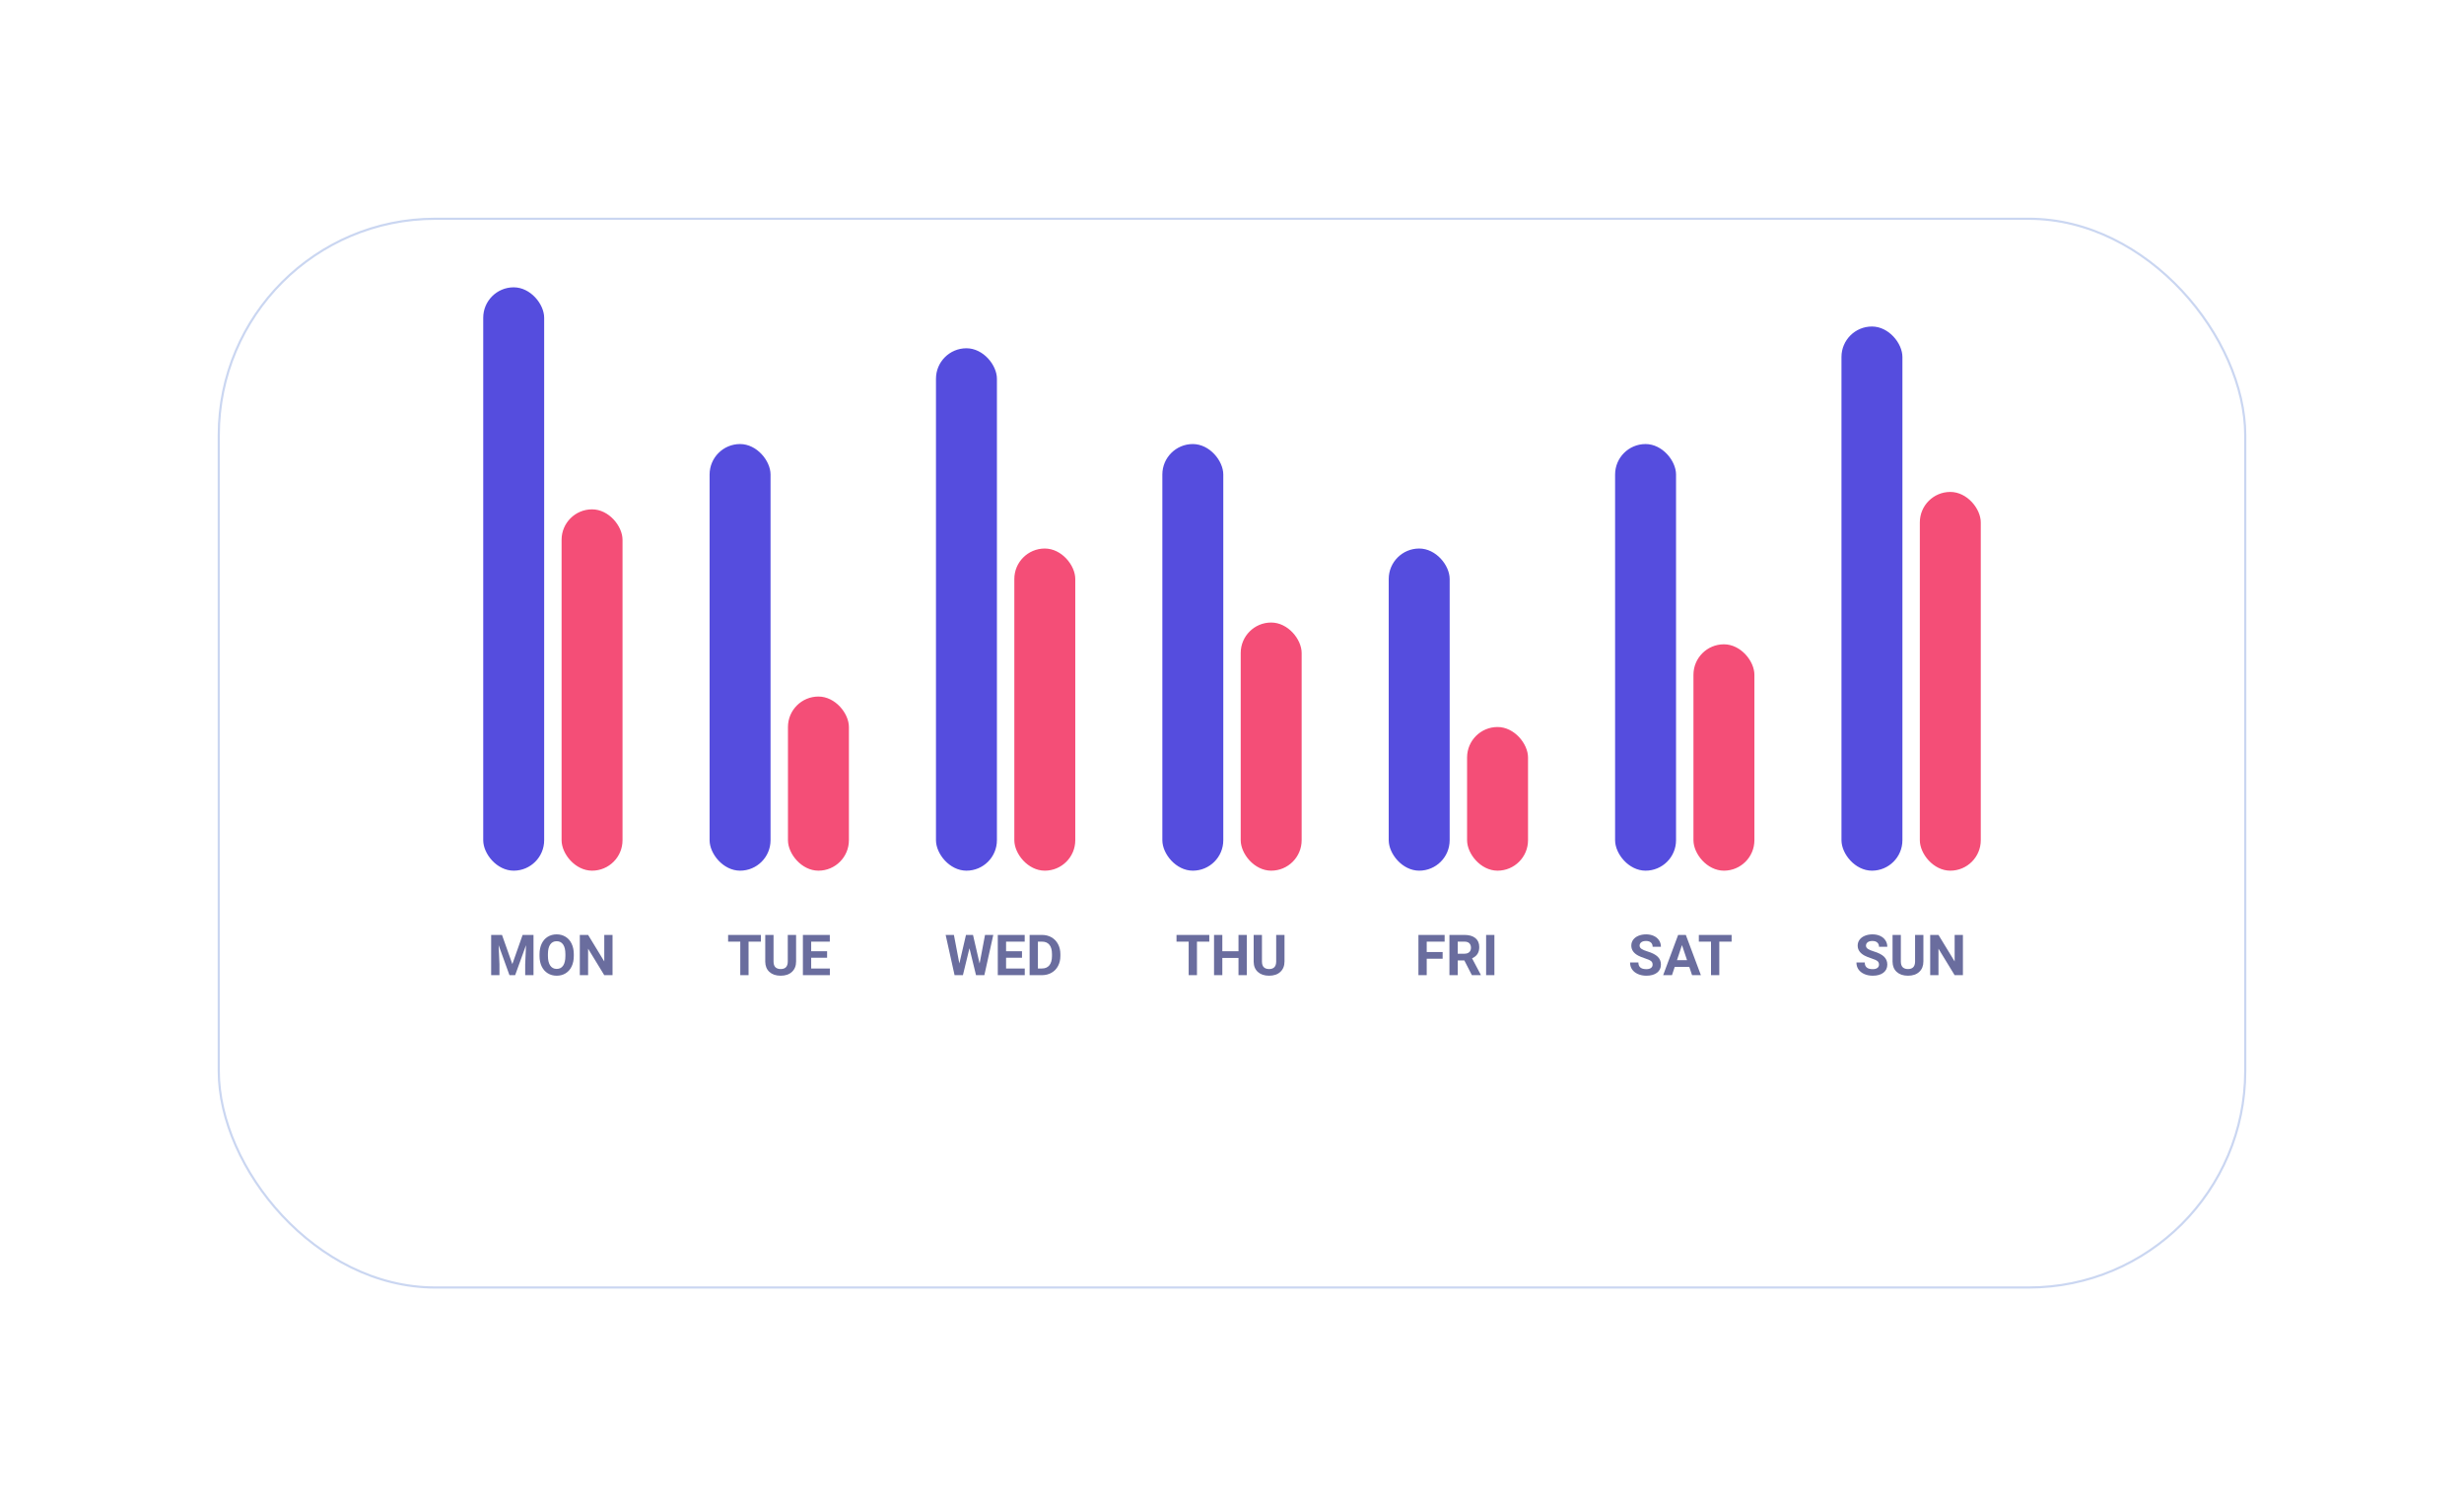 <svg width="566" height="346" viewBox="0 0 566 346" fill="none" xmlns="http://www.w3.org/2000/svg">
<g filter="url(#filter0_d_27_67)">
<rect x="50" y="25" width="466" height="246" rx="50" fill="white"/>
<rect x="50.25" y="25.25" width="465.5" height="245.5" rx="49.75" stroke="#CAD6F1" stroke-width="0.5"/>
</g>
<path d="M115.313 214.758L117.688 221.461L120.049 214.758H122.55V224H120.639V221.474L120.83 217.113L118.335 224H117.027L114.539 217.119L114.729 221.474V224H112.825V214.758H115.313ZM131.805 219.588C131.805 220.498 131.644 221.296 131.322 221.981C131.001 222.667 130.539 223.196 129.938 223.568C129.342 223.941 128.656 224.127 127.882 224.127C127.116 224.127 126.432 223.943 125.832 223.575C125.231 223.207 124.765 222.682 124.435 222C124.105 221.315 123.938 220.528 123.934 219.639V219.182C123.934 218.272 124.097 217.472 124.422 216.783C124.752 216.089 125.216 215.558 125.812 215.189C126.413 214.817 127.099 214.631 127.869 214.631C128.639 214.631 129.323 214.817 129.919 215.189C130.52 215.558 130.984 216.089 131.31 216.783C131.64 217.472 131.805 218.27 131.805 219.176V219.588ZM129.875 219.169C129.875 218.2 129.701 217.464 129.354 216.96C129.007 216.457 128.512 216.205 127.869 216.205C127.23 216.205 126.737 216.455 126.39 216.954C126.043 217.449 125.868 218.177 125.863 219.138V219.588C125.863 220.532 126.037 221.264 126.384 221.785C126.731 222.305 127.23 222.565 127.882 222.565C128.521 222.565 129.012 222.316 129.354 221.816C129.697 221.313 129.871 220.581 129.875 219.62V219.169ZM140.704 224H138.8L135.093 217.919V224H133.188V214.758H135.093L138.806 220.852V214.758H140.704V224Z" fill="#6A6D9E"/>
<rect x="111" y="66" width="14" height="134" rx="7" fill="#554DDE"/>
<rect x="129" y="117" width="14" height="83" rx="7" fill="#F44E77"/>
<path d="M174.782 216.3H171.951V224H170.047V216.3H167.254V214.758H174.782V216.3ZM182.869 214.758V220.845C182.869 221.857 182.552 222.656 181.917 223.245C181.286 223.833 180.423 224.127 179.327 224.127C178.248 224.127 177.391 223.841 176.756 223.27C176.122 222.699 175.798 221.914 175.785 220.915V214.758H177.689V220.858C177.689 221.463 177.833 221.905 178.121 222.185C178.413 222.46 178.815 222.597 179.327 222.597C180.398 222.597 180.942 222.034 180.958 220.909V214.758H182.869ZM189.991 219.995H186.335V222.47H190.626V224H184.431V214.758H190.613V216.3H186.335V218.503H189.991V219.995Z" fill="#6A6D9E"/>
<rect x="163" y="102" width="14" height="98" rx="7" fill="#554DDE"/>
<rect x="181" y="160" width="14" height="40" rx="7" fill="#F44E77"/>
<path d="M225.023 221.334L226.268 214.758H228.166L226.115 224H224.198L222.694 217.817L221.189 224H219.272L217.222 214.758H219.12L220.371 221.321L221.894 214.758H223.506L225.023 221.334ZM234.761 219.995H231.104V222.47H235.396V224H229.2V214.758H235.383V216.3H231.104V218.503H234.761V219.995ZM236.513 224V214.758H239.356C240.169 214.758 240.895 214.942 241.534 215.31C242.177 215.674 242.678 216.194 243.038 216.872C243.398 217.544 243.578 218.31 243.578 219.169V219.595C243.578 220.454 243.4 221.218 243.044 221.886C242.693 222.555 242.196 223.073 241.553 223.441C240.91 223.81 240.184 223.996 239.375 224H236.513ZM238.417 216.3V222.47H239.337C240.082 222.47 240.651 222.227 241.045 221.74C241.438 221.254 241.639 220.557 241.648 219.652V219.163C241.648 218.224 241.453 217.513 241.064 217.03C240.675 216.544 240.105 216.3 239.356 216.3H238.417Z" fill="#6A6D9E"/>
<rect x="215" y="80" width="14" height="120" rx="7" fill="#554DDE"/>
<rect x="233" y="126" width="14" height="74" rx="7" fill="#F44E77"/>
<path d="M277.782 216.3H274.951V224H273.047V216.3H270.254V214.758H277.782V216.3ZM286.396 224H284.492V220.039H280.778V224H278.874V214.758H280.778V218.503H284.492V214.758H286.396V224ZM295.061 214.758V220.845C295.061 221.857 294.743 222.656 294.108 223.245C293.478 223.833 292.615 224.127 291.519 224.127C290.439 224.127 289.583 223.841 288.948 223.27C288.313 222.699 287.989 221.914 287.977 220.915V214.758H289.881V220.858C289.881 221.463 290.025 221.905 290.312 222.185C290.604 222.46 291.007 222.597 291.519 222.597C292.589 222.597 293.133 222.034 293.15 220.909V214.758H295.061Z" fill="#6A6D9E"/>
<rect x="267" y="102" width="14" height="98" rx="7" fill="#554DDE"/>
<rect x="285" y="143" width="14" height="57" rx="7" fill="#F44E77"/>
<path d="M331.386 220.223H327.729V224H325.825V214.758H331.843V216.3H327.729V218.687H331.386V220.223ZM336.369 220.617H334.852V224H332.947V214.758H336.381C337.473 214.758 338.315 215.001 338.908 215.488C339.5 215.974 339.796 216.662 339.796 217.551C339.796 218.181 339.659 218.708 339.384 219.131C339.113 219.55 338.7 219.885 338.146 220.134L340.146 223.911V224H338.102L336.369 220.617ZM334.852 219.074H336.388C336.866 219.074 337.236 218.954 337.499 218.712C337.761 218.467 337.892 218.131 337.892 217.703C337.892 217.267 337.767 216.924 337.518 216.675C337.272 216.425 336.893 216.3 336.381 216.3H334.852V219.074ZM343.275 224H341.371V214.758H343.275V224Z" fill="#6A6D9E"/>
<rect x="319" y="126" width="14" height="74" rx="7" fill="#554DDE"/>
<rect x="337" y="167" width="14" height="33" rx="7" fill="#F44E77"/>
<path d="M379.618 221.575C379.618 221.215 379.491 220.94 379.237 220.75C378.983 220.555 378.526 220.352 377.866 220.141C377.206 219.925 376.683 219.713 376.298 219.506C375.248 218.939 374.724 218.175 374.724 217.214C374.724 216.715 374.863 216.271 375.143 215.881C375.426 215.488 375.83 215.181 376.355 214.961C376.884 214.741 377.476 214.631 378.132 214.631C378.792 214.631 379.381 214.751 379.897 214.993C380.413 215.23 380.813 215.566 381.097 216.002C381.384 216.438 381.528 216.933 381.528 217.487H379.624C379.624 217.064 379.491 216.736 379.224 216.503C378.958 216.266 378.583 216.148 378.101 216.148C377.635 216.148 377.273 216.247 377.015 216.446C376.757 216.641 376.628 216.899 376.628 217.221C376.628 217.521 376.778 217.773 377.079 217.976C377.383 218.179 377.83 218.37 378.418 218.547C379.501 218.873 380.291 219.277 380.786 219.76C381.281 220.242 381.528 220.843 381.528 221.562C381.528 222.362 381.226 222.991 380.621 223.448C380.015 223.901 379.201 224.127 378.177 224.127C377.466 224.127 376.818 223.998 376.234 223.74C375.65 223.477 375.204 223.12 374.895 222.667C374.59 222.214 374.438 221.689 374.438 221.093H376.349C376.349 222.113 376.958 222.623 378.177 222.623C378.63 222.623 378.983 222.532 379.237 222.35C379.491 222.163 379.618 221.905 379.618 221.575ZM388.041 222.096H384.702L384.067 224H382.042L385.483 214.758H387.248L390.707 224H388.682L388.041 222.096ZM385.216 220.553H387.527L386.365 217.094L385.216 220.553ZM397.766 216.3H394.935V224H393.03V216.3H390.237V214.758H397.766V216.3Z" fill="#6A6D9E"/>
<rect x="371" y="102" width="14" height="98" rx="7" fill="#554DDE"/>
<rect x="389" y="148" width="14" height="52" rx="7" fill="#F44E77"/>
<path d="M431.618 221.575C431.618 221.215 431.491 220.94 431.237 220.75C430.983 220.555 430.526 220.352 429.866 220.141C429.206 219.925 428.683 219.713 428.298 219.506C427.248 218.939 426.724 218.175 426.724 217.214C426.724 216.715 426.863 216.271 427.143 215.881C427.426 215.488 427.83 215.181 428.355 214.961C428.884 214.741 429.476 214.631 430.132 214.631C430.792 214.631 431.381 214.751 431.897 214.993C432.413 215.23 432.813 215.566 433.097 216.002C433.384 216.438 433.528 216.933 433.528 217.487H431.624C431.624 217.064 431.491 216.736 431.224 216.503C430.958 216.266 430.583 216.148 430.101 216.148C429.635 216.148 429.273 216.247 429.015 216.446C428.757 216.641 428.628 216.899 428.628 217.221C428.628 217.521 428.778 217.773 429.079 217.976C429.383 218.179 429.83 218.37 430.418 218.547C431.501 218.873 432.291 219.277 432.786 219.76C433.281 220.242 433.528 220.843 433.528 221.562C433.528 222.362 433.226 222.991 432.621 223.448C432.015 223.901 431.201 224.127 430.177 224.127C429.466 224.127 428.818 223.998 428.234 223.74C427.65 223.477 427.204 223.12 426.895 222.667C426.59 222.214 426.438 221.689 426.438 221.093H428.349C428.349 222.113 428.958 222.623 430.177 222.623C430.63 222.623 430.983 222.532 431.237 222.35C431.491 222.163 431.618 221.905 431.618 221.575ZM441.818 214.758V220.845C441.818 221.857 441.501 222.656 440.866 223.245C440.236 223.833 439.372 224.127 438.276 224.127C437.197 224.127 436.34 223.841 435.706 223.27C435.071 222.699 434.747 221.914 434.734 220.915V214.758H436.639V220.858C436.639 221.463 436.783 221.905 437.07 222.185C437.362 222.46 437.764 222.597 438.276 222.597C439.347 222.597 439.891 222.034 439.908 220.909V214.758H441.818ZM450.896 224H448.991L445.284 217.919V224H443.38V214.758H445.284L448.998 220.852V214.758H450.896V224Z" fill="#6A6D9E"/>
<rect x="423" y="75" width="14" height="125" rx="7" fill="#554DDE"/>
<rect x="441" y="113" width="14" height="87" rx="7" fill="#F44E77"/>
<defs>
<filter id="filter0_d_27_67" x="0" y="0" width="566" height="346" filterUnits="userSpaceOnUse" color-interpolation-filters="sRGB">
<feFlood flood-opacity="0" result="BackgroundImageFix"/>
<feColorMatrix in="SourceAlpha" type="matrix" values="0 0 0 0 0 0 0 0 0 0 0 0 0 0 0 0 0 0 127 0" result="hardAlpha"/>
<feOffset dy="25"/>
<feGaussianBlur stdDeviation="25"/>
<feColorMatrix type="matrix" values="0 0 0 0 0.086 0 0 0 0 0.098 0 0 0 0 0.31 0 0 0 0.05 0"/>
<feBlend mode="normal" in2="BackgroundImageFix" result="effect1_dropShadow_27_67"/>
<feBlend mode="normal" in="SourceGraphic" in2="effect1_dropShadow_27_67" result="shape"/>
</filter>
</defs>
</svg>
